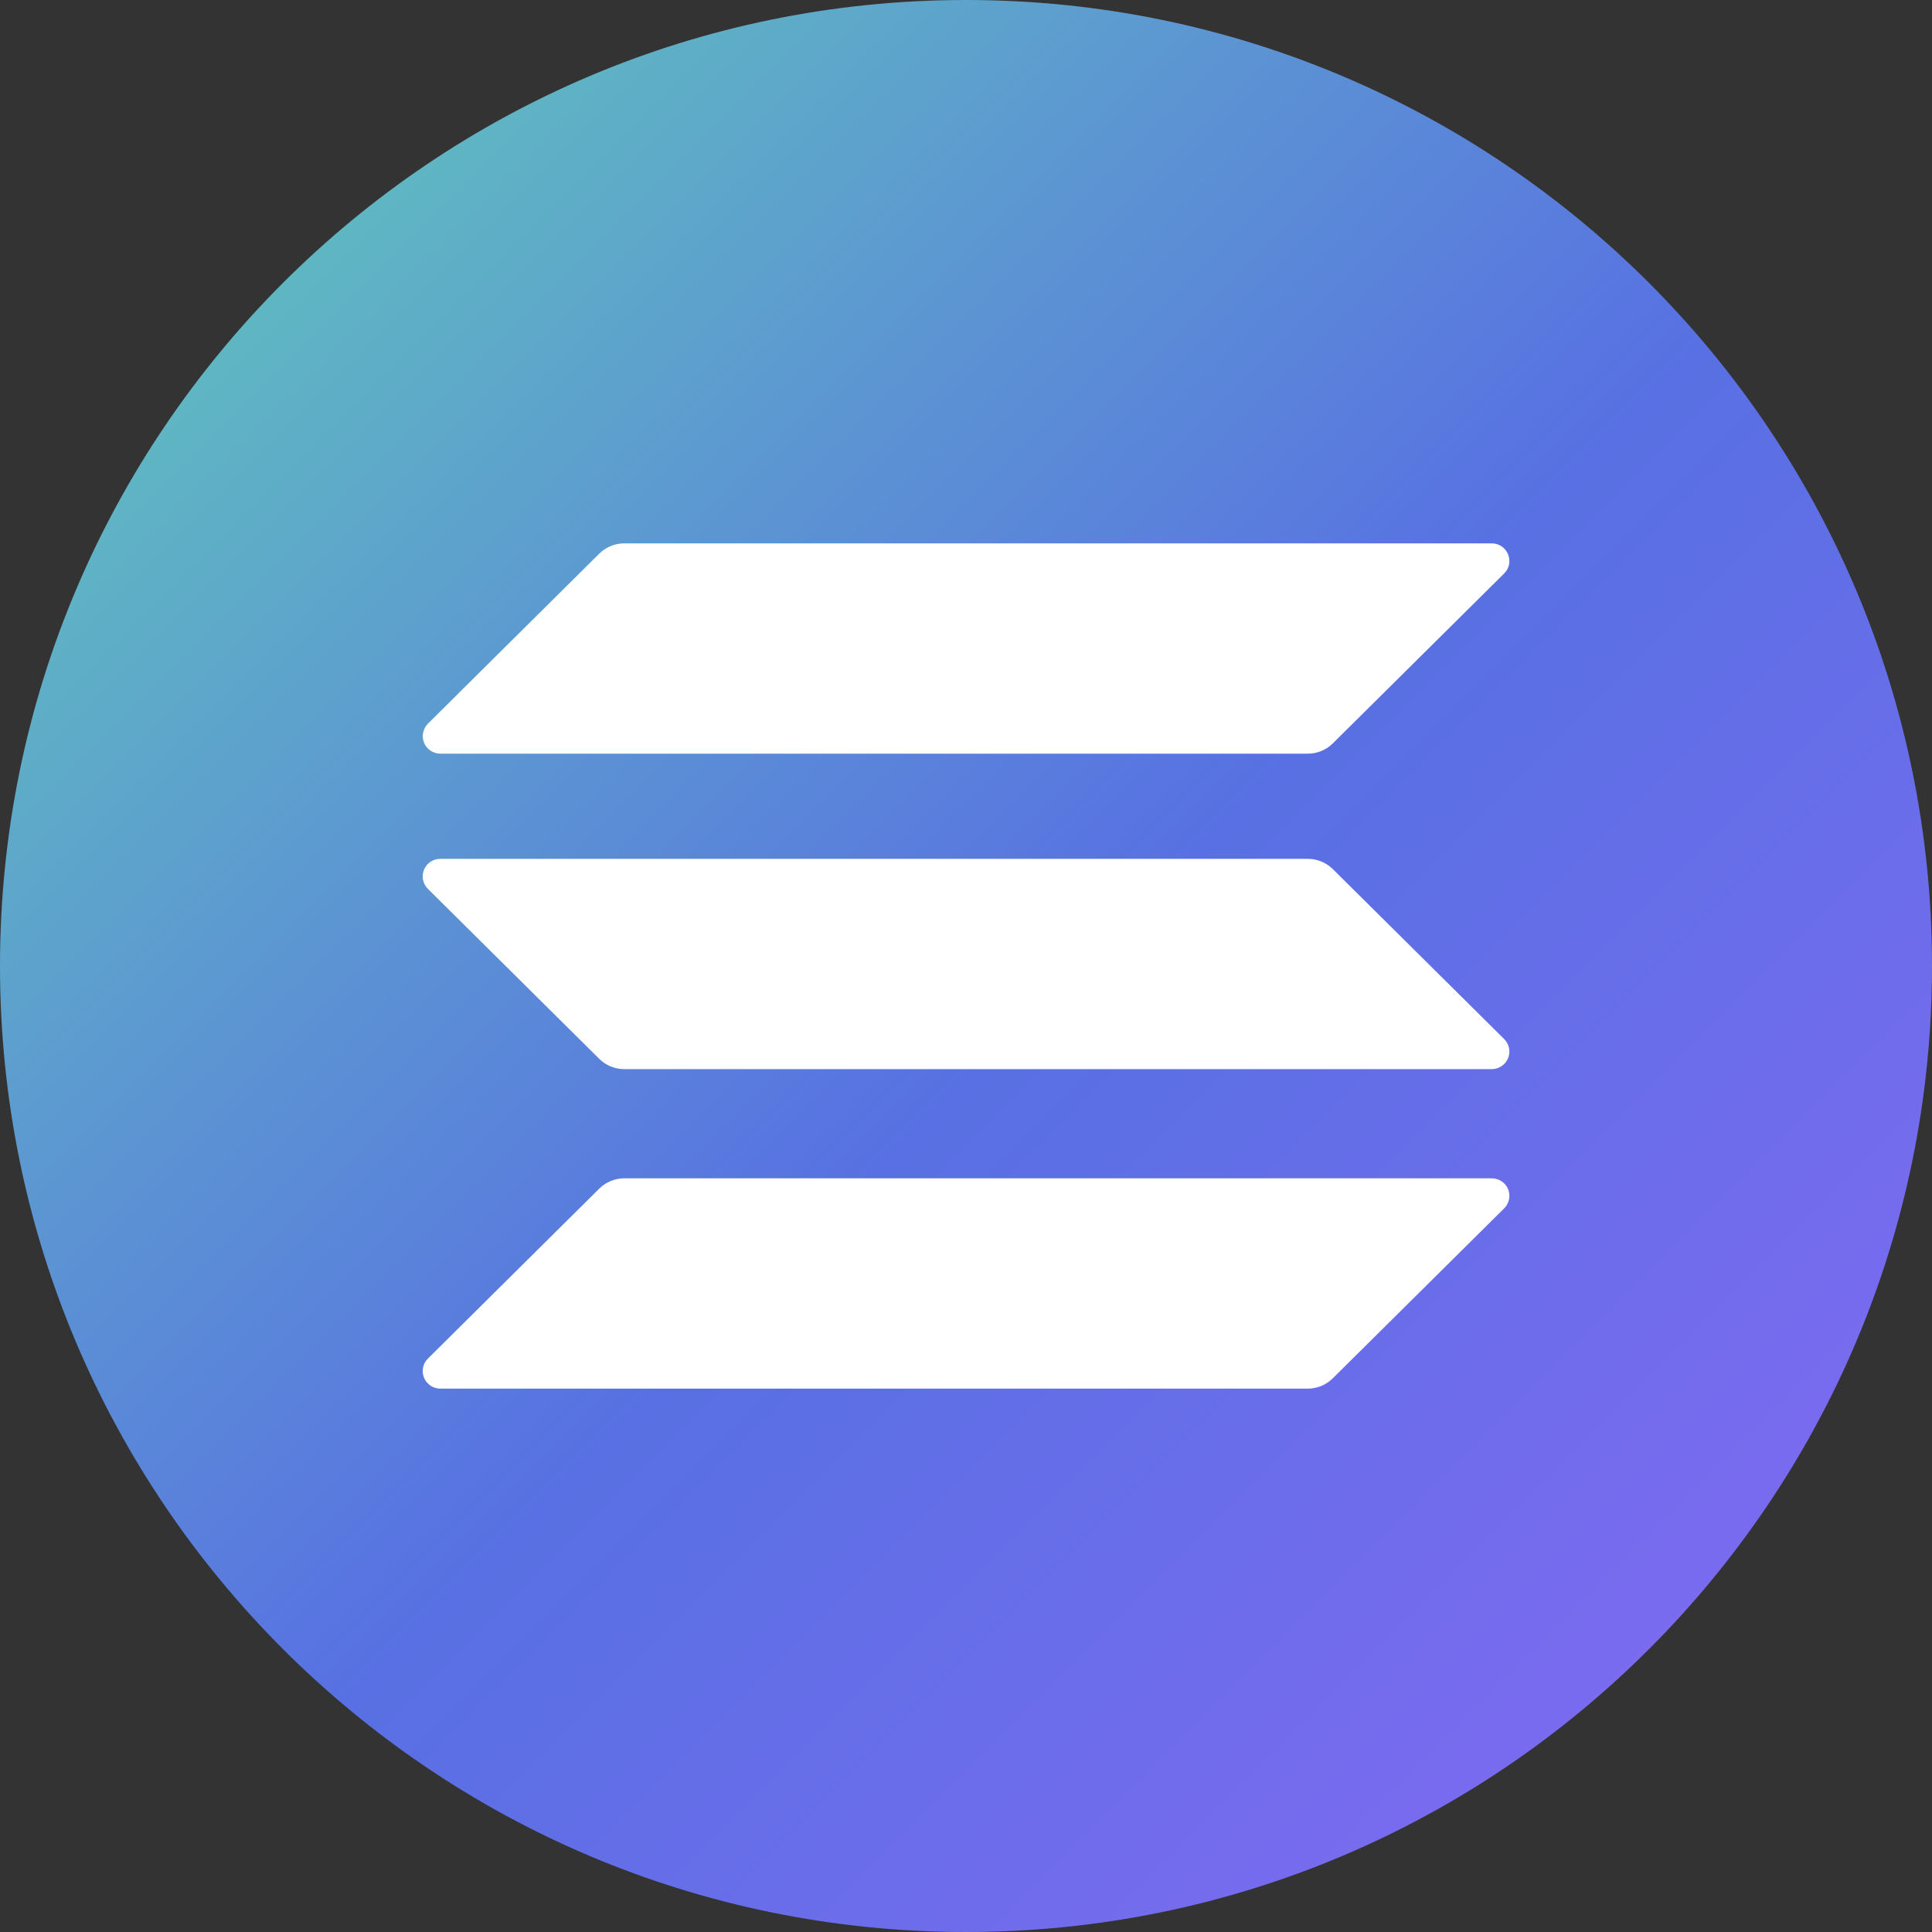 <svg width="50" height="50" viewBox="0 0 50 50" fill="none" xmlns="http://www.w3.org/2000/svg">
<rect x="0" y="0" width="50" height="50" fill="#333333" stroke="none"/>
<g id="Solana/color" clip-path="url(#clip0_1828_5419)">
<g id="Group">
<path id="Vector" d="M25 50C38.807 50 50 38.807 50 25C50 11.193 38.807 0 25 0C11.193 0 0 11.193 0 25C0 38.807 11.193 50 25 50Z" fill="url(#paint0_linear_1828_5419)"/>
<path id="Vector_2" d="M15.509 30.761C15.682 30.59 15.915 30.495 16.157 30.495H38.604C38.695 30.494 38.783 30.52 38.859 30.57C38.935 30.619 38.994 30.691 39.029 30.774C39.063 30.858 39.072 30.95 39.054 31.038C39.036 31.127 38.992 31.209 38.928 31.272L34.493 35.67C34.321 35.841 34.088 35.937 33.845 35.938H11.398C11.307 35.938 11.219 35.912 11.143 35.862C11.068 35.812 11.009 35.741 10.974 35.657C10.94 35.574 10.931 35.482 10.948 35.393C10.966 35.304 11.01 35.223 11.075 35.159L15.509 30.761ZM15.509 14.328C15.682 14.158 15.915 14.062 16.157 14.062H38.604C39.012 14.062 39.217 14.553 38.928 14.841L34.493 19.239C34.321 19.41 34.087 19.505 33.845 19.505H11.398C11.308 19.505 11.22 19.479 11.144 19.429C11.069 19.379 11.011 19.308 10.976 19.225C10.941 19.142 10.932 19.05 10.95 18.962C10.967 18.873 11.011 18.792 11.075 18.728L15.509 14.328ZM34.493 22.492C34.321 22.322 34.087 22.226 33.845 22.227H11.398C11.307 22.226 11.219 22.252 11.143 22.302C11.068 22.352 11.009 22.423 10.974 22.507C10.94 22.59 10.931 22.682 10.948 22.771C10.966 22.86 11.01 22.941 11.075 23.005L15.509 27.403C15.681 27.573 15.915 27.669 16.157 27.669H38.604C38.695 27.669 38.783 27.643 38.859 27.593C38.934 27.543 38.993 27.472 39.028 27.389C39.063 27.305 39.072 27.213 39.054 27.124C39.036 27.036 38.992 26.954 38.928 26.891L34.493 22.492Z" fill="white"/>
</g>
</g>
<defs>
<linearGradient id="paint0_linear_1828_5419" x1="0" y1="0" x2="50" y2="50" gradientUnits="userSpaceOnUse">
<stop stop-color="#62D1B7"/>
<stop offset="0.531" stop-color="#5870E3"/>
<stop offset="1" stop-color="#8968F5"/>
</linearGradient>
<clipPath id="clip0_1828_5419">
<rect width="50" height="50" fill="white"/>
</clipPath>
</defs>
</svg>
